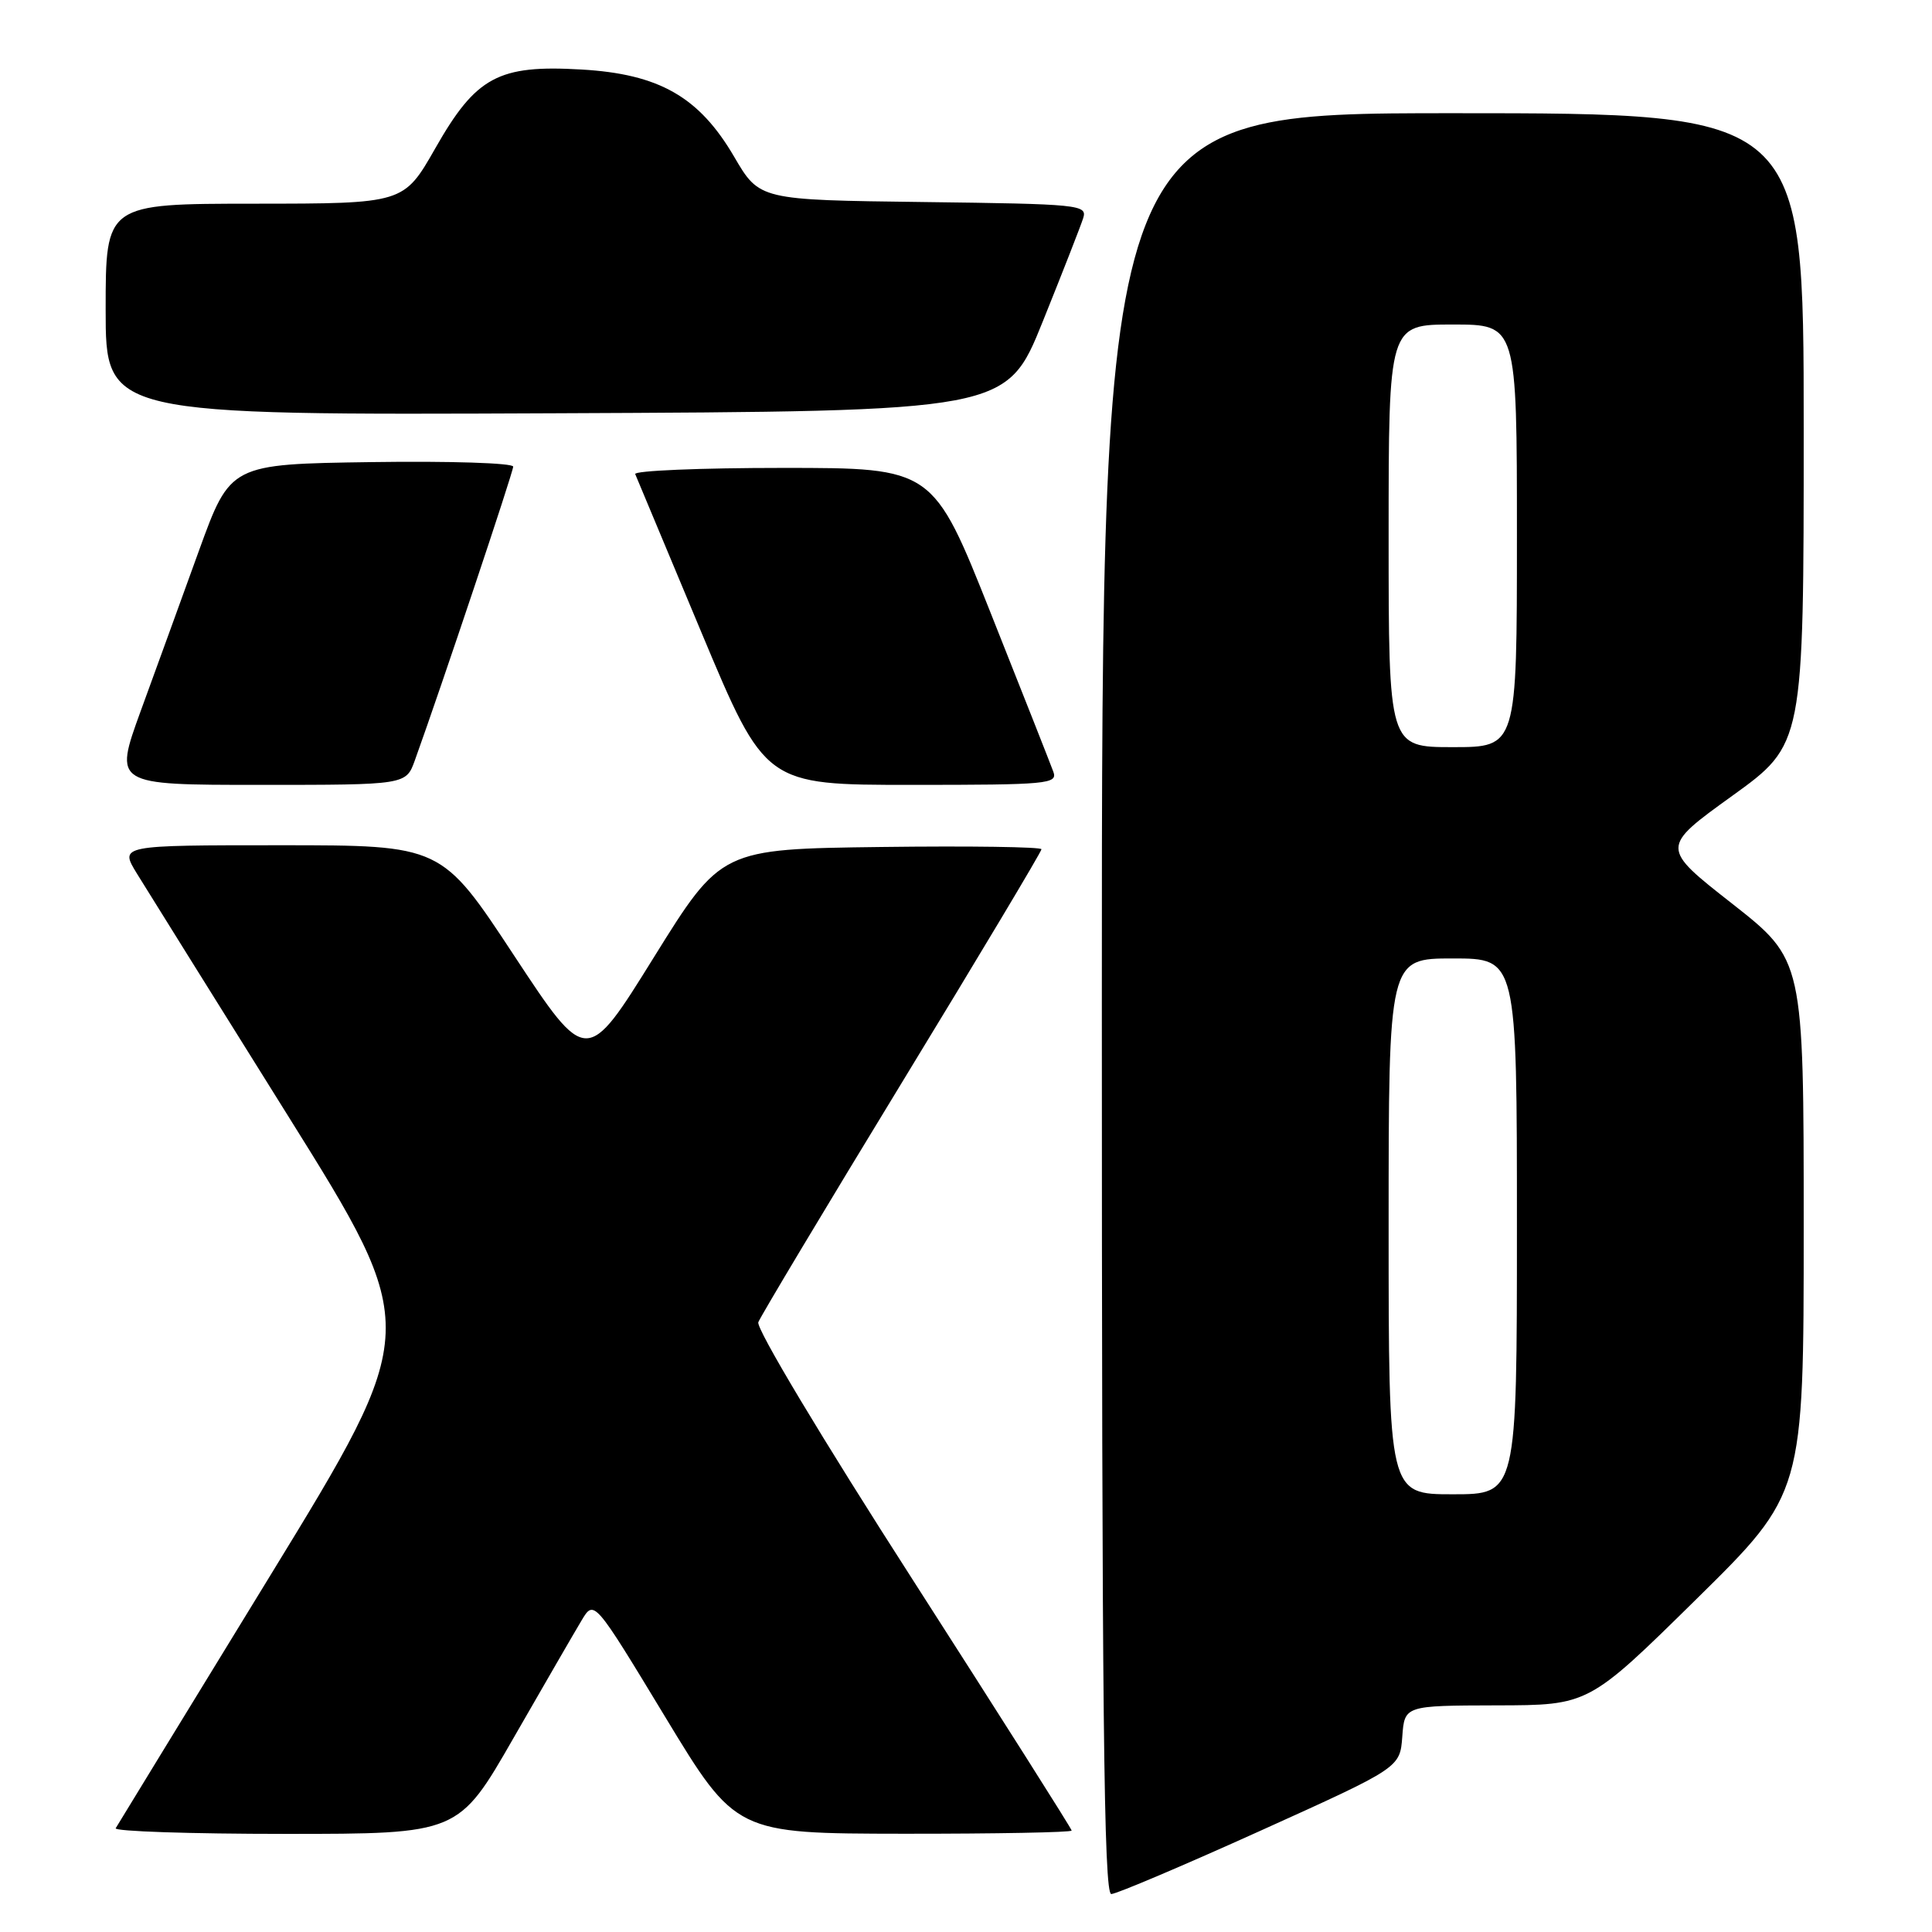 <?xml version="1.0" encoding="UTF-8" standalone="no"?>
<!DOCTYPE svg PUBLIC "-//W3C//DTD SVG 1.1//EN" "http://www.w3.org/Graphics/SVG/1.1/DTD/svg11.dtd" >
<svg xmlns="http://www.w3.org/2000/svg" xmlns:xlink="http://www.w3.org/1999/xlink" version="1.1" viewBox="0 0 256 256">
 <g >
 <path fill="currentColor"
d=" M 167.00 242.59 C 185.50 234.23 185.50 234.23 185.81 230.12 C 186.11 226.00 186.11 226.00 198.31 225.97 C 210.50 225.95 210.50 225.95 224.75 211.92 C 239.00 197.89 239.00 197.89 239.00 162.54 C 239.00 127.19 239.00 127.19 229.52 119.74 C 220.03 112.30 220.03 112.30 229.52 105.46 C 239.00 98.63 239.00 98.63 239.00 56.81 C 239.00 15.00 239.00 15.00 192.50 15.00 C 146.00 15.00 146.00 15.00 146.00 133.00 C 146.00 226.75 146.26 250.99 147.25 250.97 C 147.94 250.96 156.82 247.19 167.00 242.59 Z  M 68.07 230.25 C 72.10 223.24 76.14 216.25 77.06 214.72 C 78.72 211.94 78.72 211.94 88.11 227.45 C 97.50 242.95 97.50 242.95 119.75 242.98 C 131.99 242.99 142.00 242.80 142.00 242.56 C 142.00 242.32 132.53 227.39 120.97 209.37 C 108.93 190.64 100.16 176.01 100.48 175.20 C 100.78 174.42 109.34 160.12 119.51 143.44 C 129.68 126.76 138.00 112.85 138.00 112.53 C 138.00 112.22 128.45 112.08 116.78 112.23 C 95.56 112.50 95.56 112.50 86.64 126.85 C 77.73 141.20 77.73 141.20 68.11 126.60 C 58.50 112.00 58.50 112.00 37.17 112.00 C 15.84 112.00 15.84 112.00 18.14 115.75 C 19.41 117.81 28.40 132.23 38.13 147.80 C 55.81 176.10 55.81 176.10 35.79 208.80 C 24.78 226.78 15.57 241.84 15.33 242.25 C 15.08 242.66 25.20 243.00 37.82 243.00 C 60.76 243.00 60.76 243.00 68.07 230.25 Z  M 54.97 100.75 C 58.54 90.84 68.00 62.57 68.00 61.83 C 68.00 61.35 59.57 61.08 49.26 61.23 C 30.52 61.50 30.52 61.50 26.35 73.00 C 24.06 79.33 20.59 88.89 18.63 94.25 C 15.09 104.00 15.09 104.00 34.45 104.00 C 53.80 104.00 53.80 104.00 54.97 100.75 Z  M 139.57 102.25 C 139.22 101.29 135.49 91.84 131.28 81.25 C 123.63 62.00 123.63 62.00 103.73 62.00 C 92.79 62.00 83.98 62.37 84.17 62.82 C 84.35 63.27 88.30 72.72 92.95 83.82 C 101.40 104.00 101.40 104.00 120.81 104.00 C 138.87 104.00 140.17 103.88 139.57 102.25 Z  M 138.16 42.63 C 140.79 36.10 143.21 29.92 143.53 28.90 C 144.09 27.13 143.05 27.03 122.38 26.77 C 100.63 26.50 100.63 26.50 97.28 20.77 C 92.64 12.83 87.34 9.80 77.02 9.21 C 66.04 8.57 63.08 10.16 57.69 19.63 C 53.50 26.98 53.50 26.98 33.75 26.99 C 14.00 27.00 14.00 27.00 14.00 41.01 C 14.00 55.02 14.00 55.02 73.68 54.76 C 133.37 54.50 133.37 54.50 138.16 42.63 Z  M 184.00 162.50 C 184.00 127.00 184.00 127.00 192.50 127.00 C 201.00 127.00 201.00 127.00 201.00 162.50 C 201.00 198.00 201.00 198.00 192.50 198.00 C 184.00 198.00 184.00 198.00 184.00 162.50 Z  M 184.00 71.00 C 184.00 43.00 184.00 43.00 192.50 43.00 C 201.00 43.00 201.00 43.00 201.00 71.00 C 201.00 99.00 201.00 99.00 192.50 99.00 C 184.00 99.00 184.00 99.00 184.00 71.00 Z "/>
</g>
</svg>